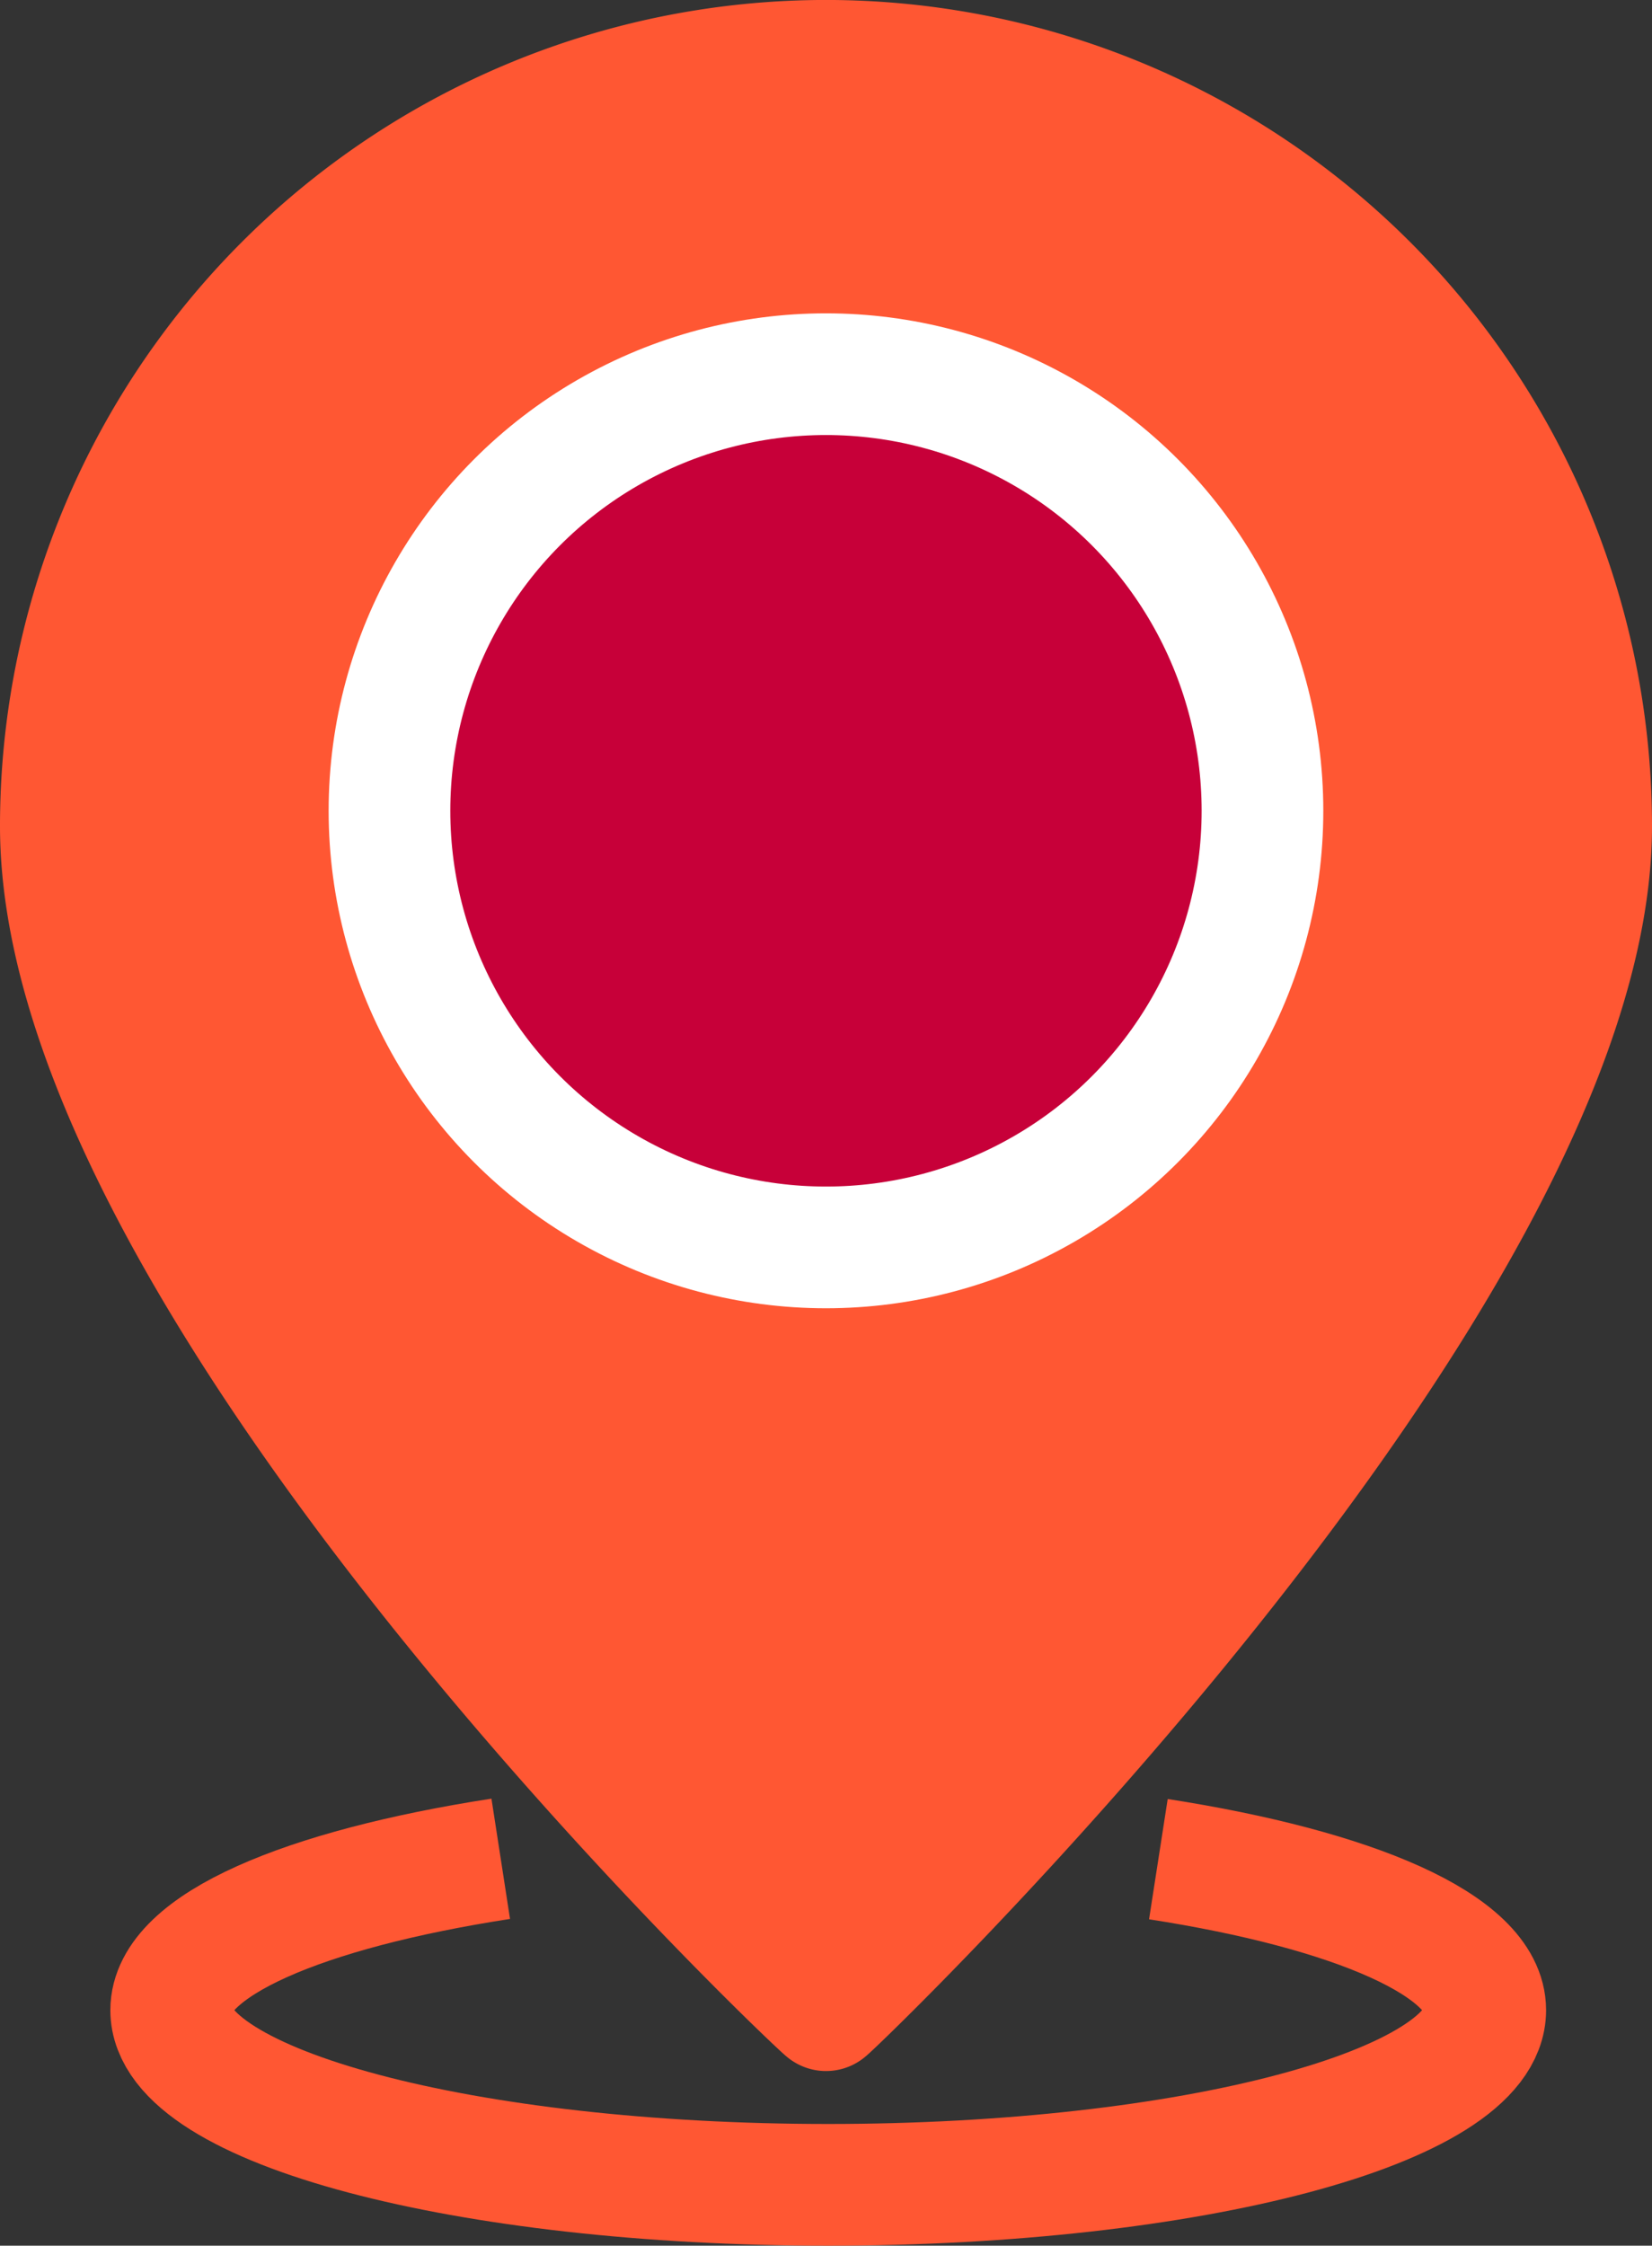 <svg xmlns="http://www.w3.org/2000/svg"  width="27.155" height="36.904" viewBox="0 0 27.155 36.904">
  <rect x="0" y="0" width="27.155" height="36.904" fill="#333333" stroke="none"/>
  <g id="location_white" transform="translate(-803.953 -312.667)">
    <path id="Trazado_975" data-name="Trazado 975" d="M3445,399.577a12.577,12.577,0,1,1,25.155,0c0,7.47-12.535,19.457-12.577,19.457S3445,407.216,3445,399.577Z" transform="translate(-2640.047 -73.333)" fill="#FF5733" stroke="#FF5733" stroke-linejoin="round" stroke-miterlimit="10" stroke-width="2"/>
    <path id="Trazado_976" data-name="Trazado 976" d="M3471.917,737.022c-3.238.5-5.417,1.424-5.417,2.488,0,1.585,4.837,2.87,10.8,2.87s10.8-1.285,10.8-2.87c0-1.059-2.16-1.984-5.373-2.482" transform="translate(-2659.733 -393.809)" fill="" stroke="#FF5733" stroke-linejoin="round" stroke-miterlimit="10" stroke-width="2"/>
    <circle id="Elipse_68" data-name="Elipse 68" cx="7.175" cy="7.175" r="7.175" transform="translate(810.355 318.816)" fill="#C70039" stroke="white" stroke-linejoin="round" stroke-miterlimit="10" stroke-width="2"/>
  </g>
</svg>
